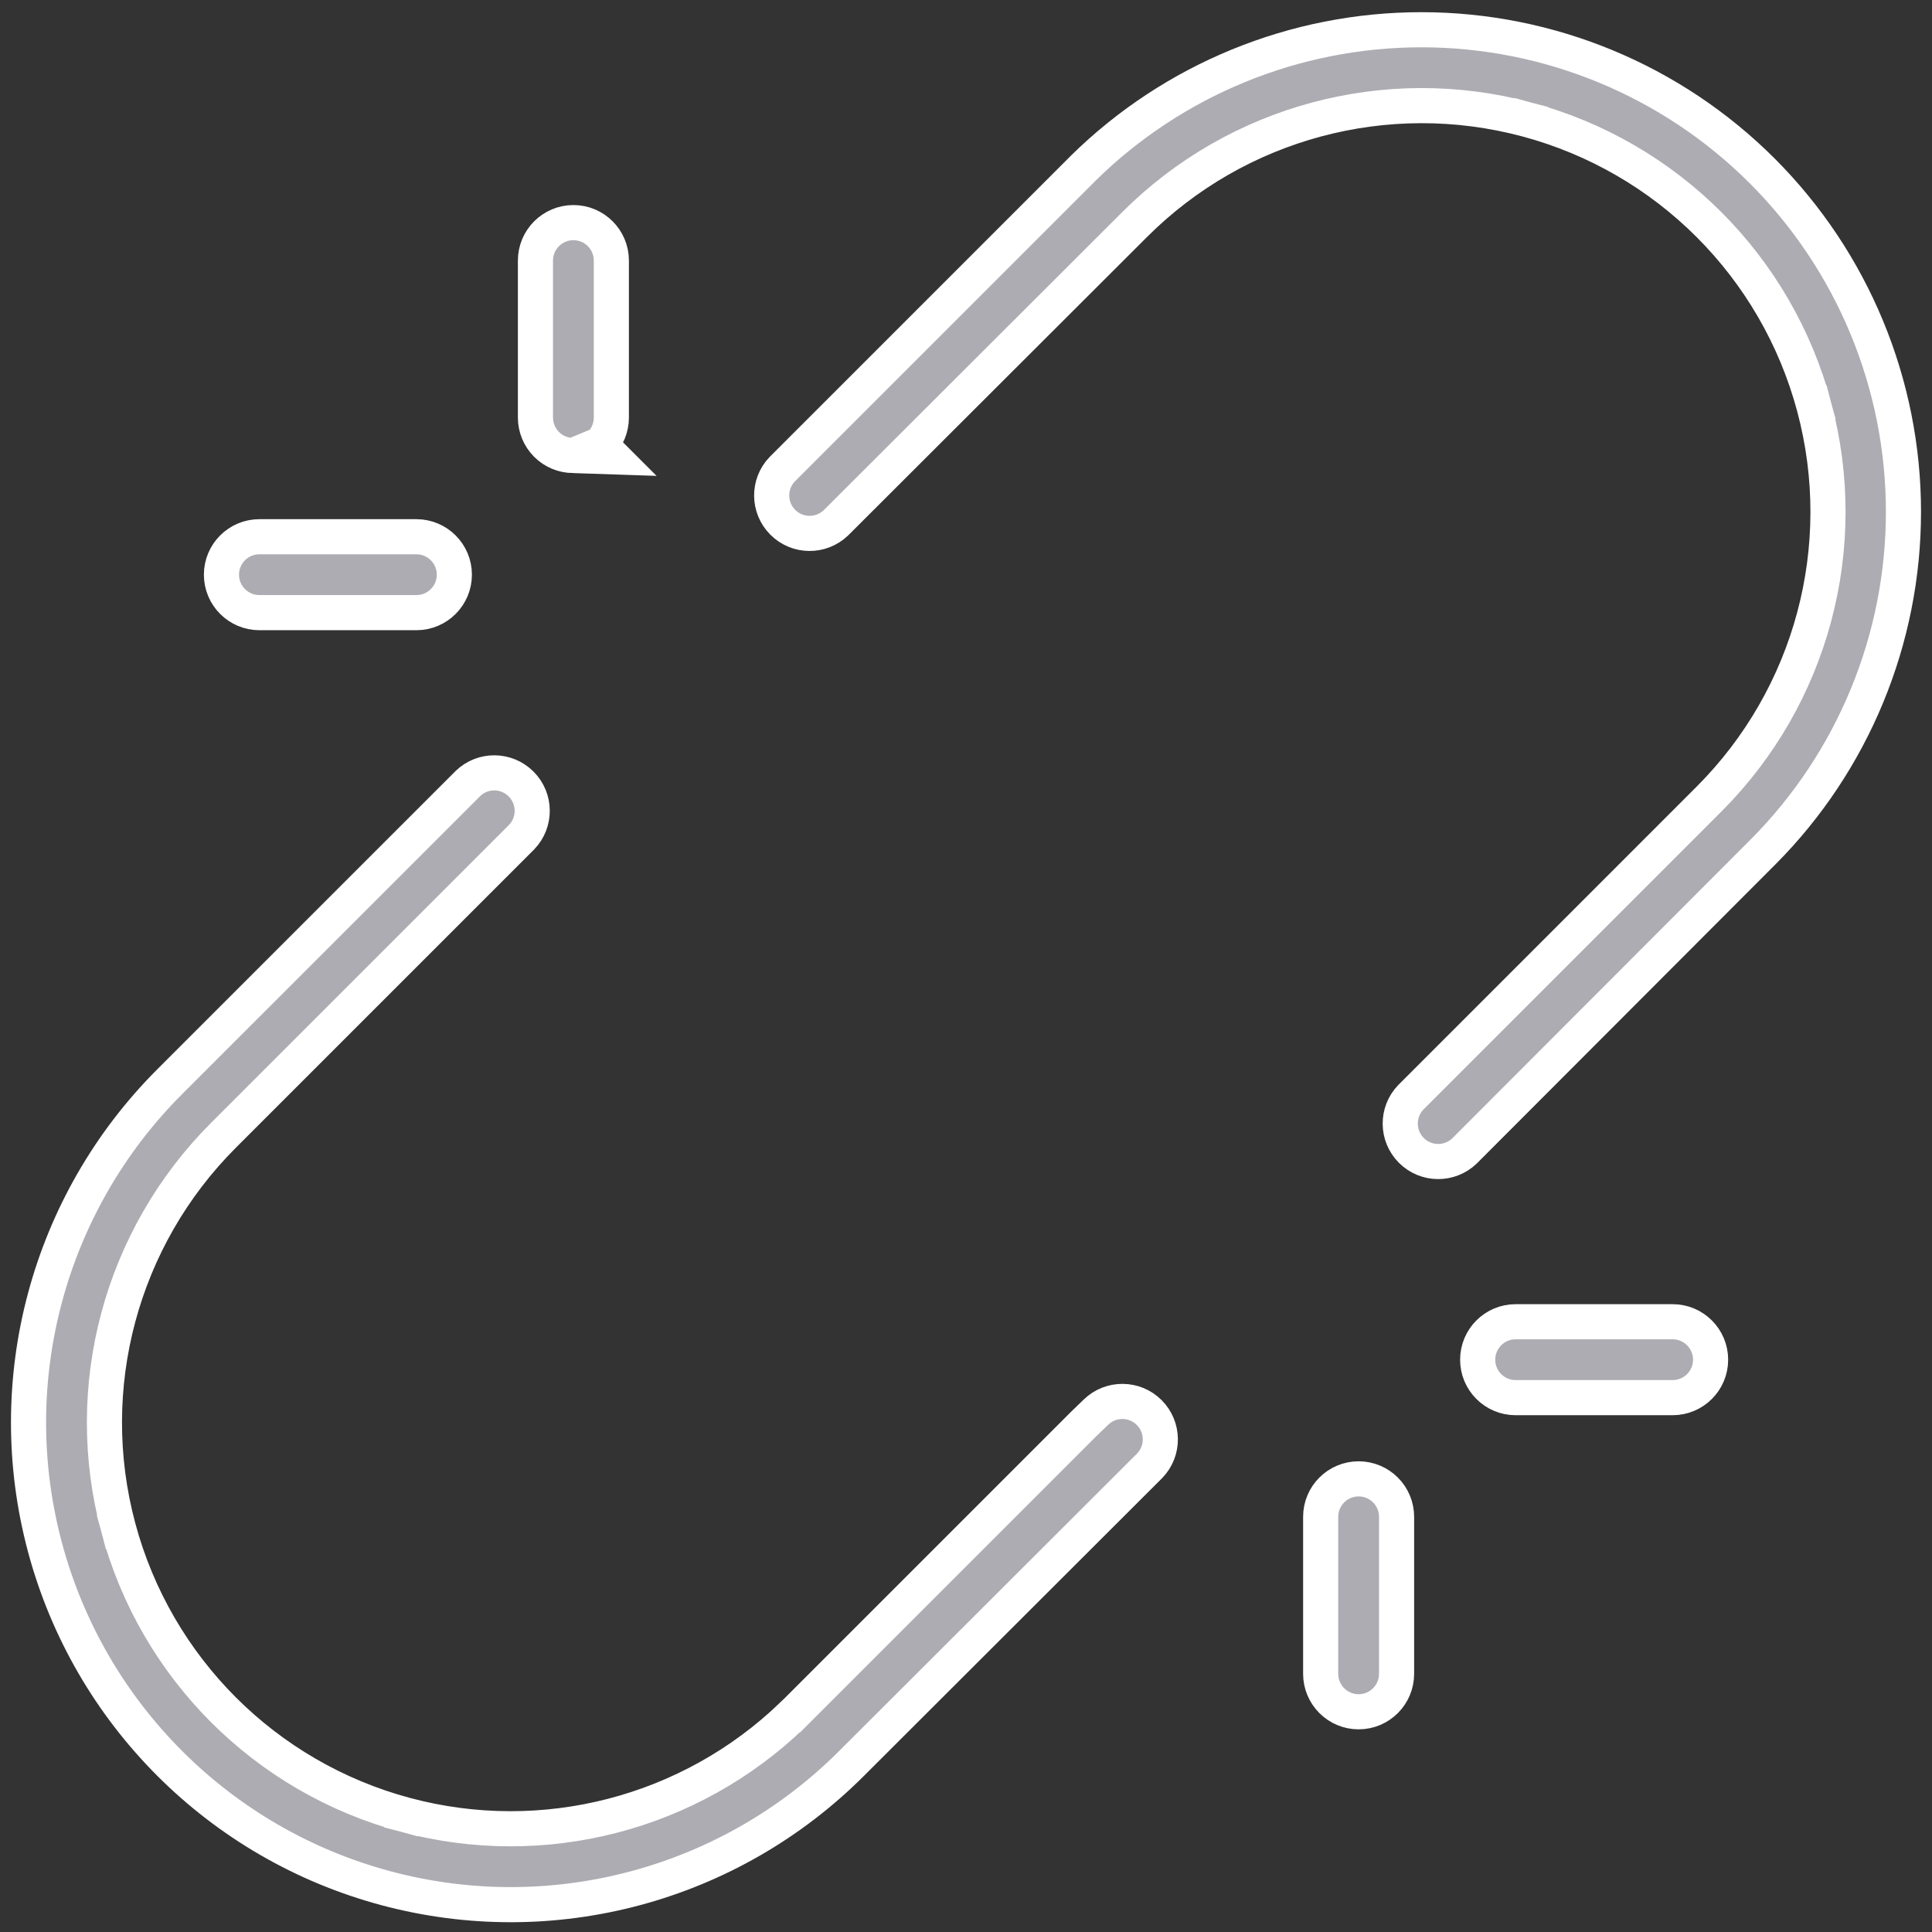 <svg width="88" height="88" viewBox="0 0 88 88" fill="none" xmlns="http://www.w3.org/2000/svg">
<rect x="0" y="0" width="88" height="88" fill="#333333" stroke="none"/>
<path d="M27.34 20.242C27.34 20.242 27.34 20.242 27.34 20.242C27.016 20.567 26.577 20.748 26.118 20.748L27.907 20.808L27.341 20.242C27.341 20.242 27.34 20.242 27.34 20.242ZM27.34 20.242C27.665 19.918 27.846 19.478 27.846 19.02V11.868C27.846 10.914 27.073 10.14 26.118 10.14C25.164 10.14 24.389 10.914 24.389 11.868V19.02C24.389 19.478 24.571 19.917 24.896 20.242L24.896 20.242C25.22 20.566 25.66 20.748 26.118 20.748L27.34 20.242ZM80.306 38.803C80.293 38.815 80.281 38.828 80.268 38.841L80.268 38.841L66.704 52.425C66.025 53.076 64.951 53.065 64.285 52.399L64.285 52.399C63.62 51.734 63.609 50.659 64.26 49.981L77.844 36.397C82.518 31.722 84.343 24.91 82.632 18.525L81.86 18.732L82.632 18.525C80.921 12.14 75.934 7.153 69.55 5.442L69.343 6.215L69.55 5.442C63.164 3.731 56.352 5.556 51.678 10.231L38.074 23.815C37.395 24.466 36.32 24.455 35.656 23.79L35.655 23.789C34.99 23.124 34.979 22.049 35.63 21.371L49.214 7.787L49.331 7.669C53.437 3.625 58.972 1.355 64.741 1.355C70.565 1.355 76.15 3.668 80.268 7.786C84.386 11.905 86.7 17.49 86.7 23.313C86.7 29.119 84.4 34.689 80.306 38.803ZM36.343 77.878L49.348 64.873L49.922 64.319C50.6 63.663 51.679 63.673 52.345 64.34L52.345 64.34C53.01 65.005 53.021 66.08 52.371 66.758L38.787 80.322L38.786 80.323C33.239 85.87 25.153 88.037 17.576 86.005L17.576 86.005C9.998 83.975 4.08 78.057 2.049 70.479L2.049 70.479C0.018 62.901 2.184 54.816 7.732 49.268L21.317 35.684C21.995 35.033 23.069 35.044 23.735 35.71L23.735 35.71C24.4 36.374 24.412 37.45 23.761 38.128L10.177 51.712C5.502 56.387 3.677 63.199 5.388 69.584L6.16 69.377L5.388 69.584C7.099 75.969 12.086 80.956 18.47 82.667L18.677 81.894L18.47 82.667C24.748 84.349 31.438 82.613 36.104 78.112H36.109L36.343 77.878ZM61.884 67.36H61.895C62.349 67.363 62.785 67.545 63.105 67.866L63.106 67.867C63.43 68.191 63.612 68.631 63.612 69.089V76.24C63.612 77.195 62.838 77.969 61.884 77.969C60.929 77.969 60.155 77.195 60.155 76.24V69.089C60.155 68.134 60.929 67.36 61.884 67.36ZM69.035 60.204H76.171H76.187C77.141 60.204 77.915 60.978 77.915 61.933C77.915 62.888 77.141 63.661 76.187 63.661H69.035C68.08 63.661 67.306 62.888 67.306 61.933C67.306 60.978 68.08 60.204 69.035 60.204ZM18.967 27.905H11.815C10.861 27.905 10.087 27.13 10.087 26.176C10.087 25.221 10.861 24.448 11.815 24.448H18.967C19.921 24.448 20.695 25.221 20.695 26.176C20.695 27.13 19.921 27.905 18.967 27.905Z" fill="#ACACB2" stroke="white" stroke-width="1.6"/>
</svg>
